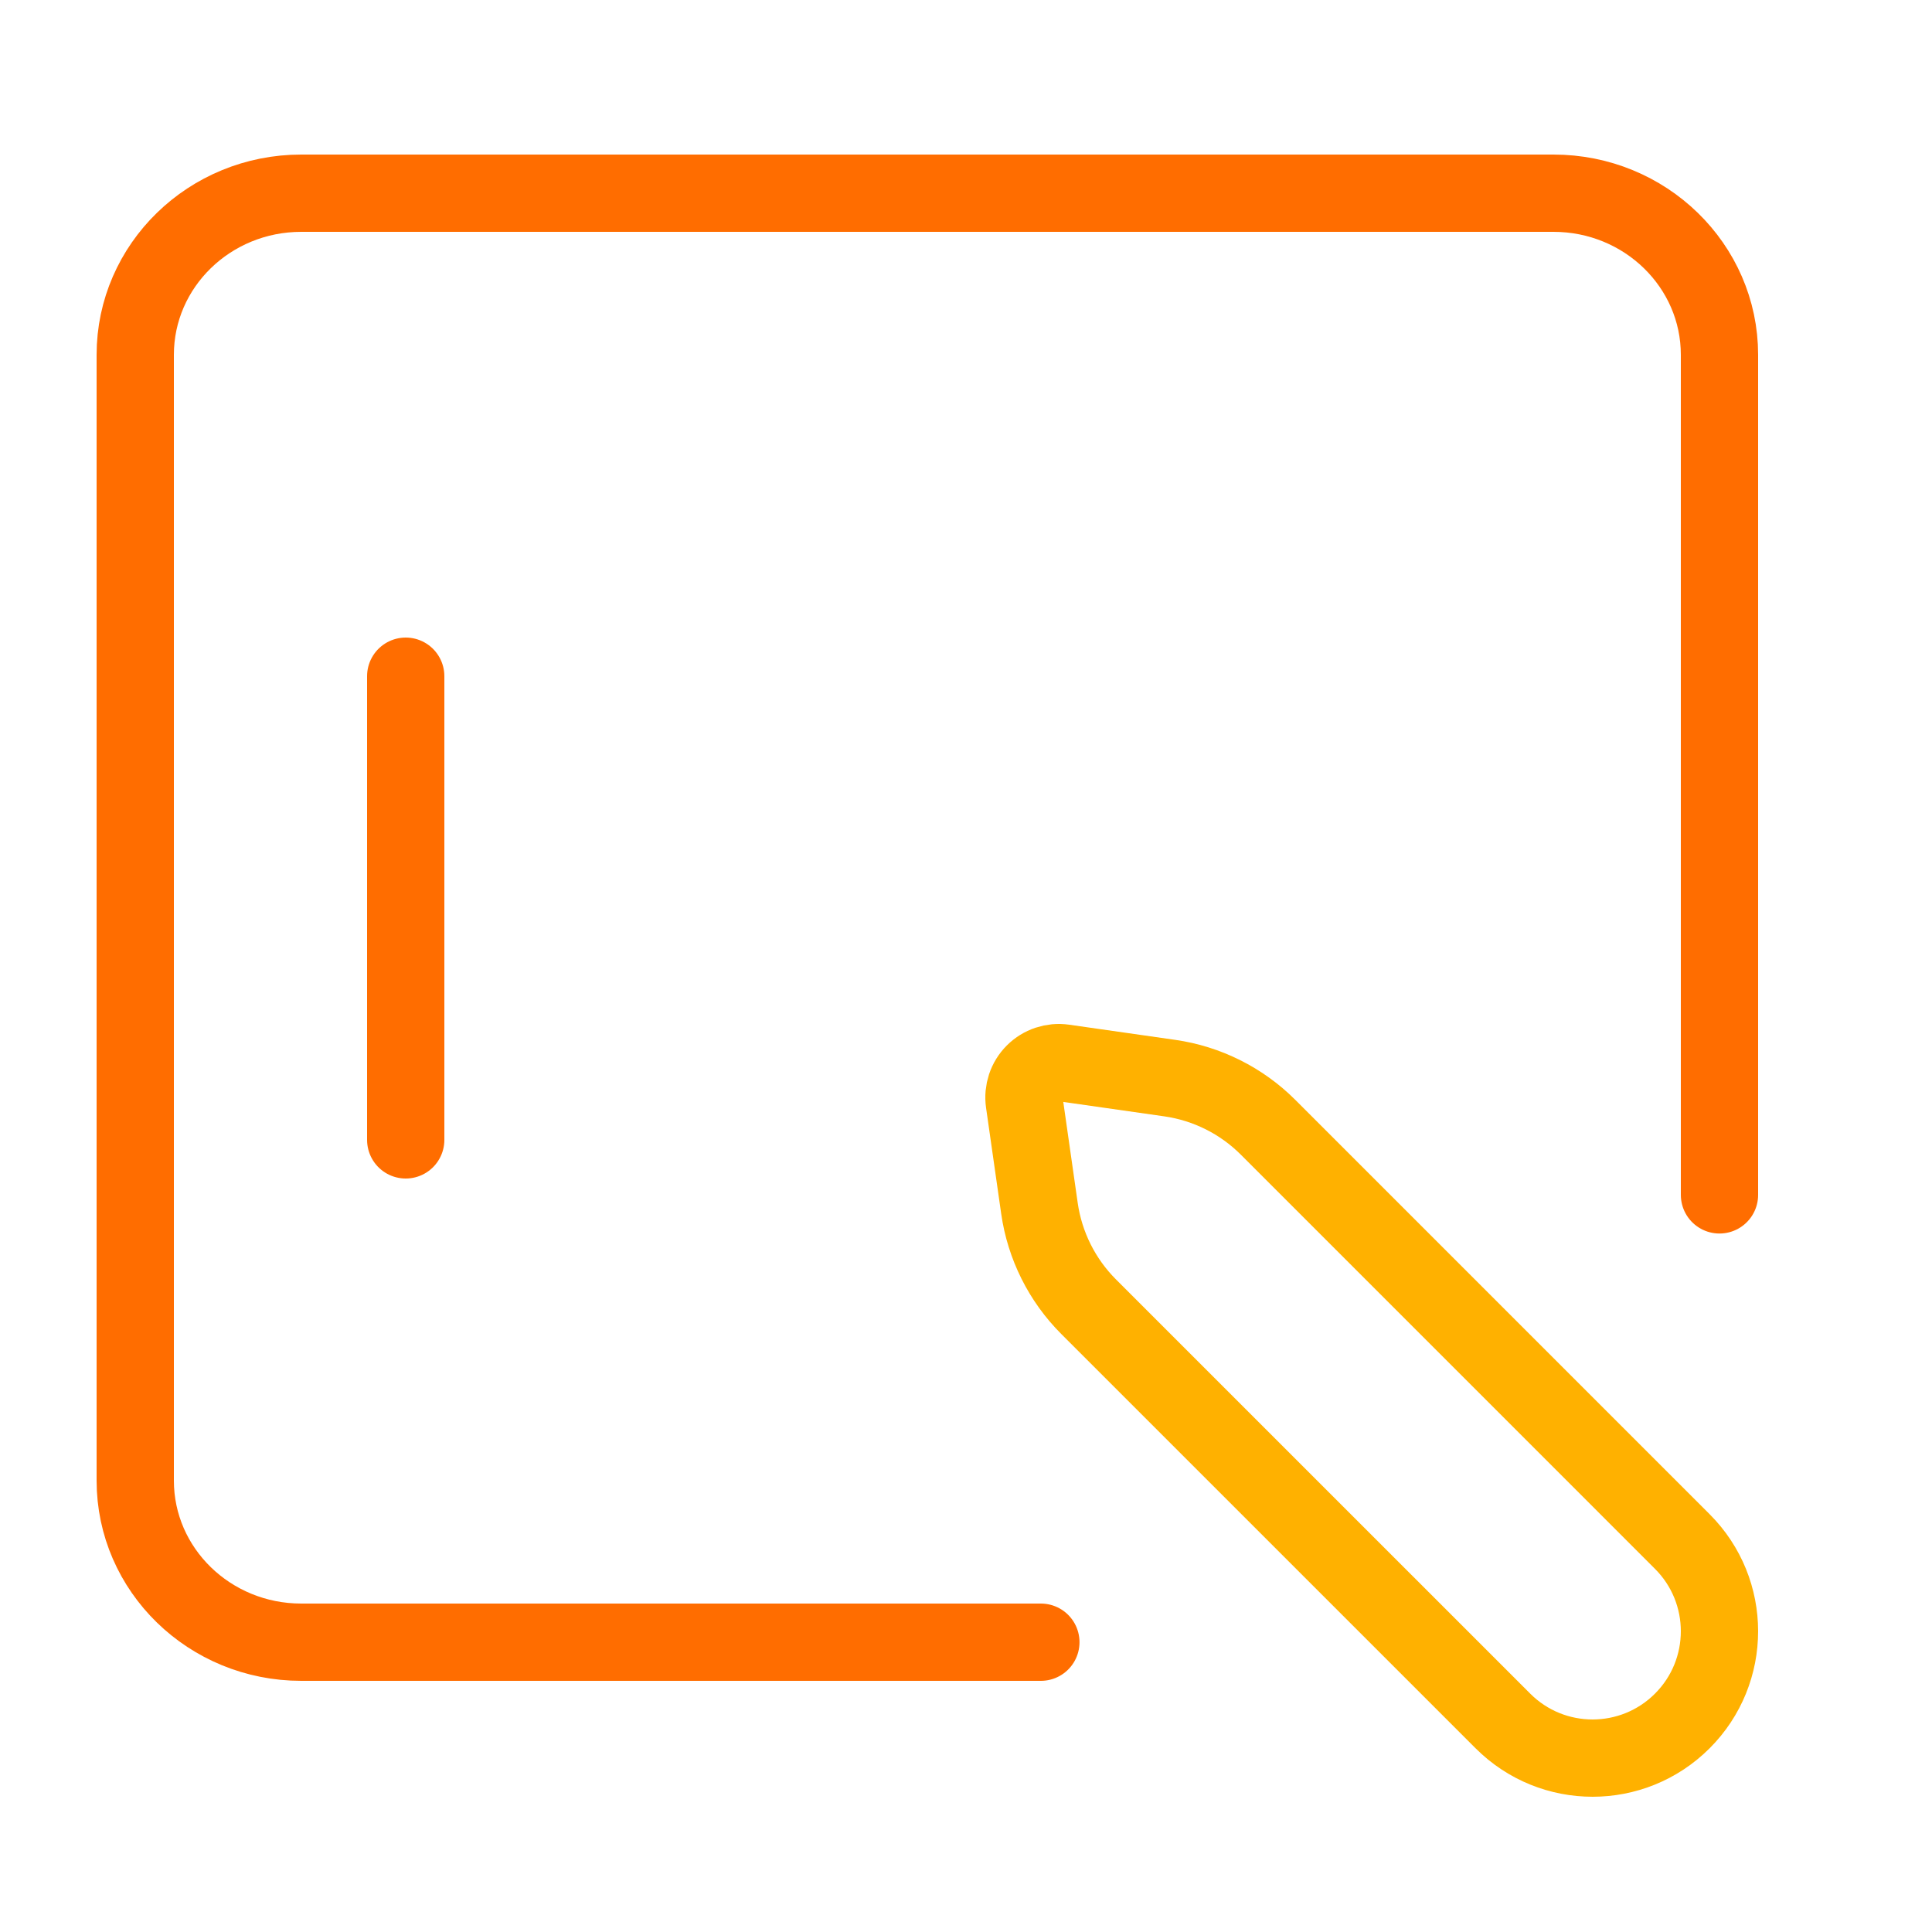 <svg width="100" height="100" viewBox="0 0 100 100" fill="none" xmlns="http://www.w3.org/2000/svg">
<path d="M89 61.847V18.366C89 13.745 85.153 10 80.408 10H15.592C10.847 10 7 13.745 7 18.366V76.634C7 81.254 10.847 85 15.592 85H53.875" stroke="#FF6D00" stroke-width="4" stroke-linecap="round" stroke-linejoin="round"/>
<path fill-rule="evenodd" clip-rule="evenodd" d="M65.636 58.348L87.076 79.789C89.641 82.354 89.641 86.512 87.076 89.076C84.512 91.641 80.354 91.641 77.789 89.076L56.348 67.636C54.971 66.259 54.078 64.472 53.802 62.544L53.018 57.055C52.938 56.494 53.127 55.928 53.527 55.527C53.928 55.127 54.494 54.938 55.055 55.018L60.544 55.802C62.472 56.078 64.259 56.971 65.636 58.348Z" stroke="#FFB100" stroke-width="4" stroke-linecap="round" stroke-linejoin="round"/>
<path d="M21 59V35" stroke="#FF6D00" stroke-width="4" stroke-linecap="round" stroke-linejoin="round"/>
</svg>
